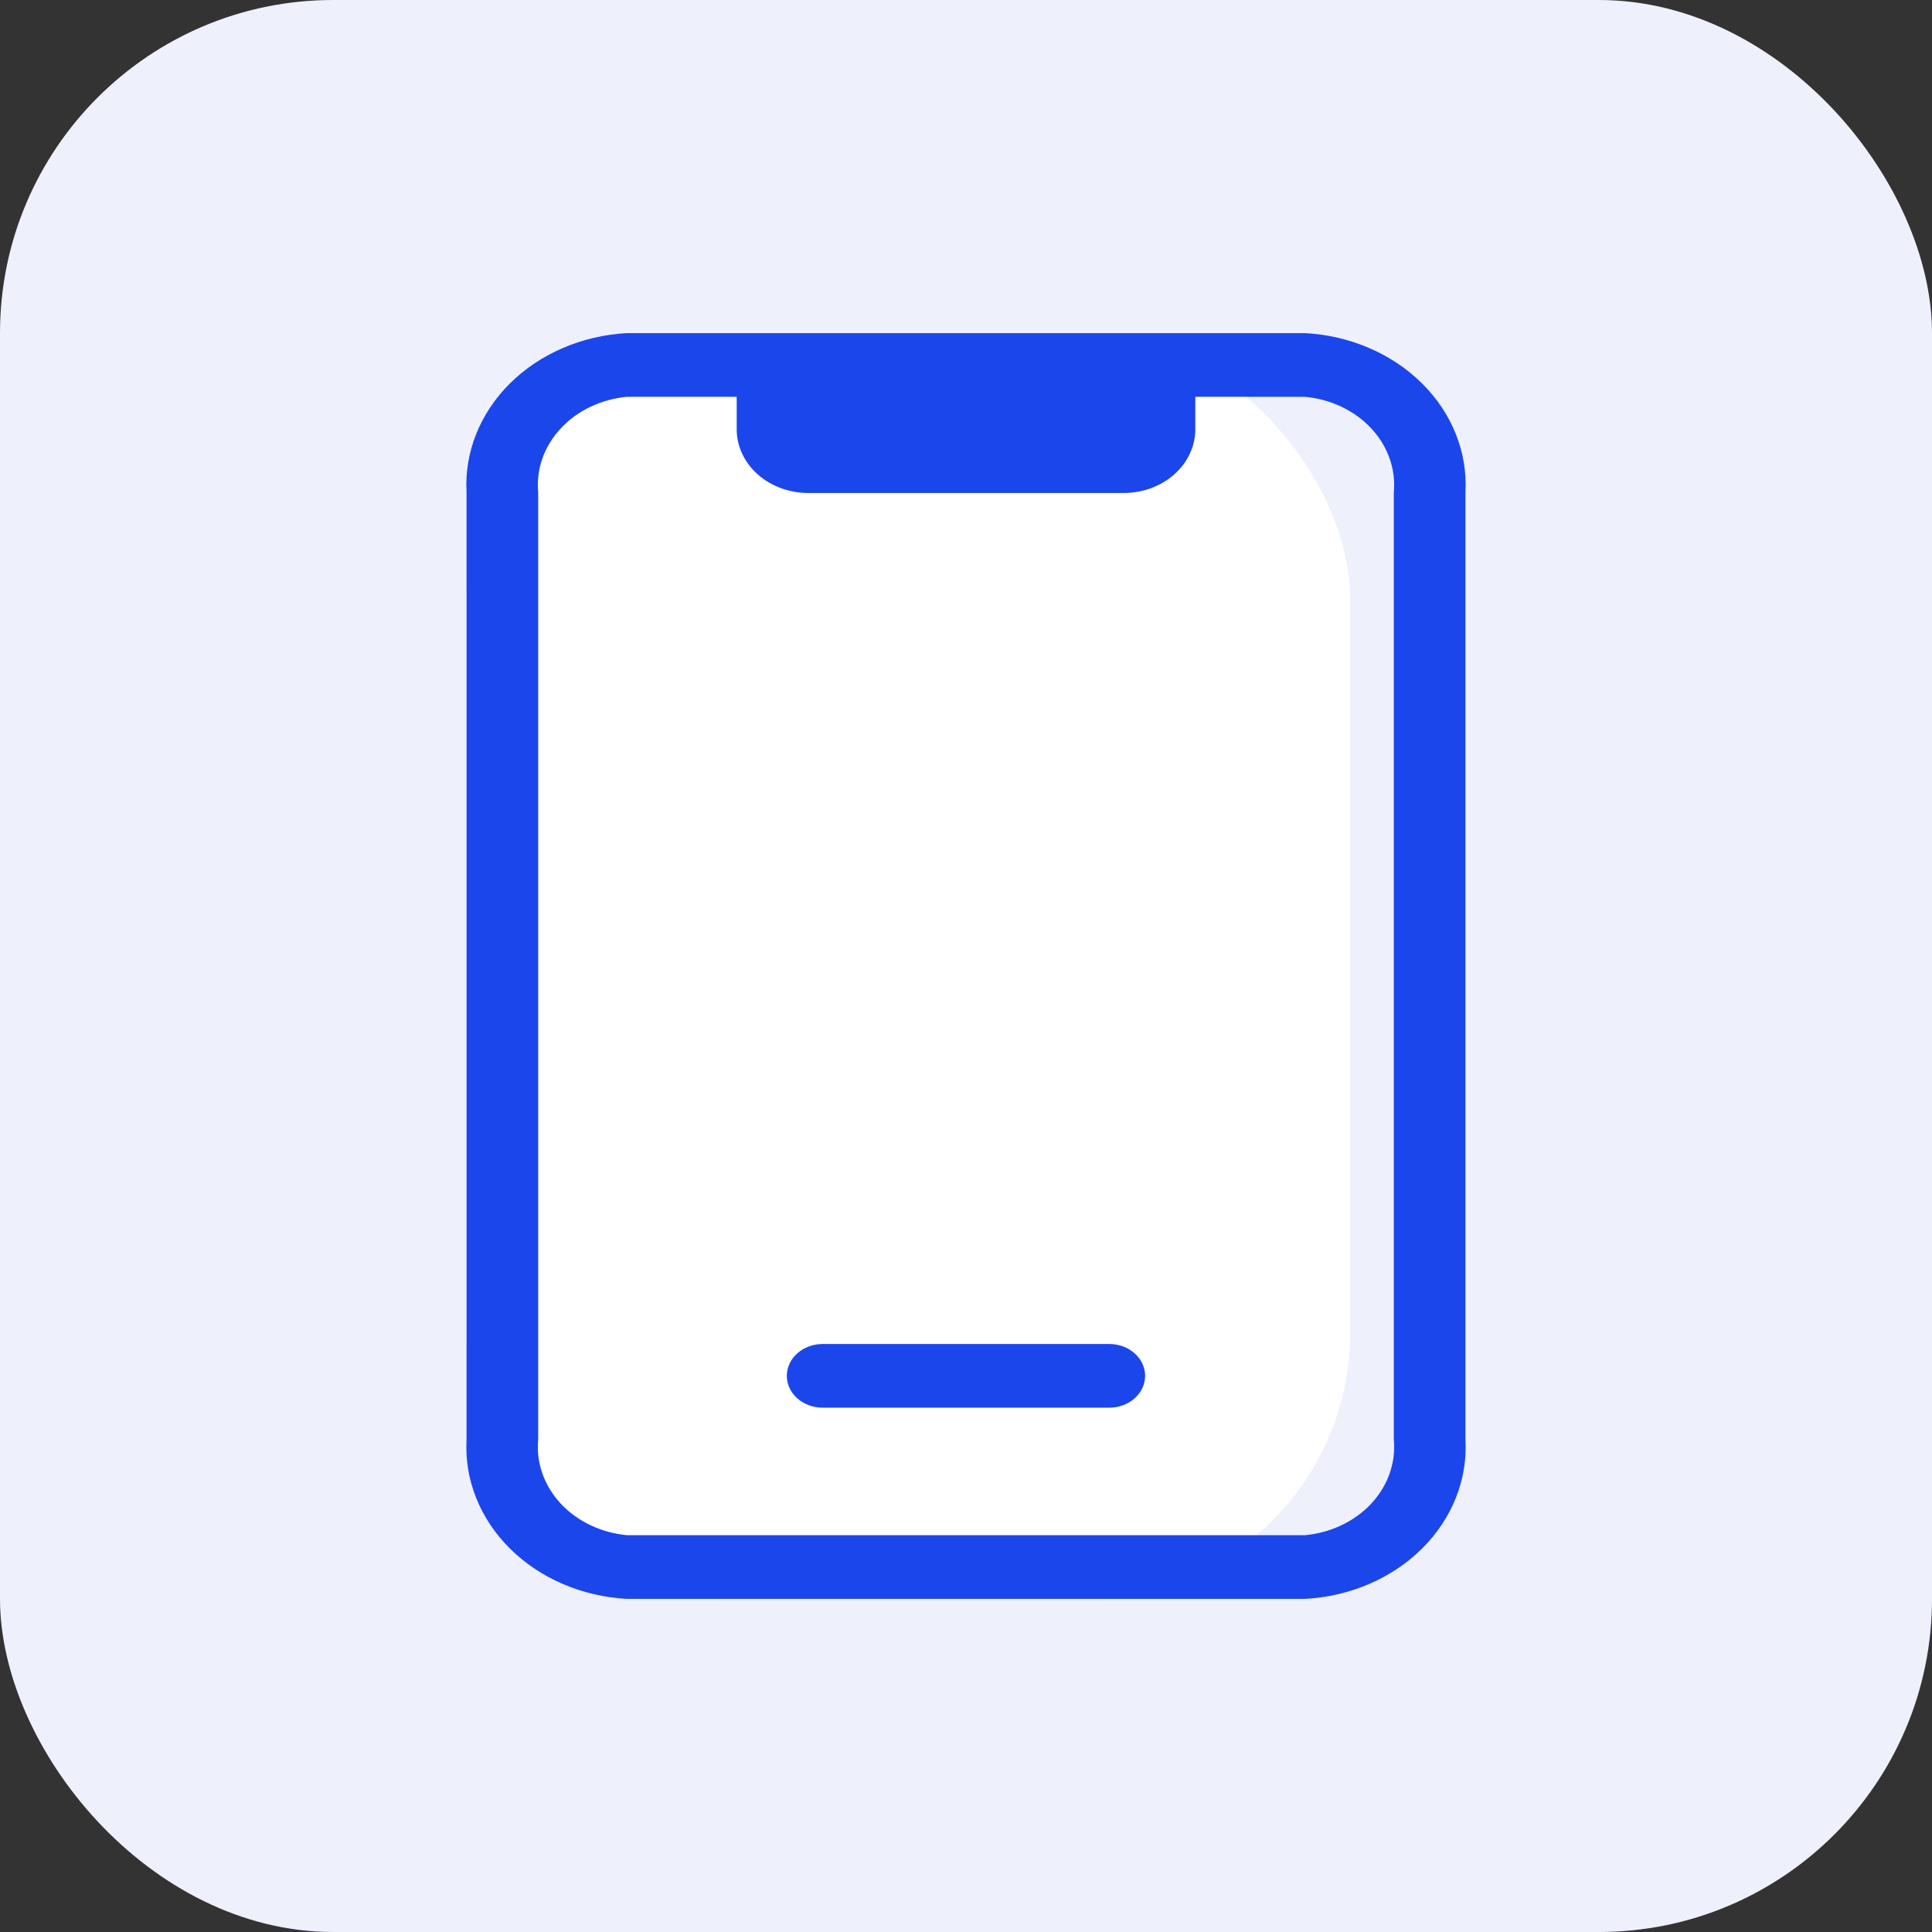 <svg width="58" height="58" viewBox="0 0 58 58" fill="none" xmlns="http://www.w3.org/2000/svg">
<rect x="0" y="0" width="58" height="58" fill="#333333" stroke="none"/>
<rect width="58" height="58" rx="10" fill="#EEF0FB"/>
<rect x="14" y="10" width="26.535" height="38" rx="8" fill="white"/>
<path d="M39.175 10H18.825C17.475 10.072 16.212 10.615 15.31 11.51C14.408 12.405 13.939 13.581 14.006 14.781V43.219C13.939 44.419 14.408 45.595 15.31 46.49C16.212 47.385 17.475 47.928 18.825 48H39.175C40.525 47.928 41.788 47.385 42.69 46.49C43.592 45.595 44.061 44.419 43.994 43.219V14.781C44.061 13.581 43.592 12.405 42.69 11.51C41.788 10.615 40.525 10.072 39.175 10ZM41.843 43.219C41.909 43.912 41.666 44.601 41.168 45.138C40.669 45.674 39.953 46.015 39.175 46.088H18.825C18.047 46.015 17.331 45.674 16.832 45.138C16.334 44.601 16.091 43.912 16.157 43.219V14.781C16.091 14.088 16.334 13.399 16.832 12.863C17.331 12.326 18.047 11.985 18.825 11.912H22.116V12.888C22.116 13.395 22.343 13.881 22.746 14.24C23.15 14.599 23.697 14.8 24.267 14.8H33.733C34.303 14.8 34.85 14.599 35.254 14.24C35.657 13.881 35.884 13.395 35.884 12.888V11.912H39.175C39.953 11.985 40.669 12.326 41.168 12.863C41.666 13.399 41.909 14.088 41.843 14.781V43.219Z" fill="#1B46EB"/>
<path d="M24.697 42.26H33.301C33.587 42.26 33.86 42.159 34.062 41.98C34.264 41.801 34.377 41.557 34.377 41.304C34.377 41.05 34.264 40.807 34.062 40.628C33.86 40.448 33.587 40.348 33.301 40.348H24.697C24.411 40.348 24.138 40.448 23.936 40.628C23.734 40.807 23.621 41.05 23.621 41.304C23.621 41.557 23.734 41.801 23.936 41.98C24.138 42.159 24.411 42.26 24.697 42.26Z" fill="#1B46EB"/>
</svg>
